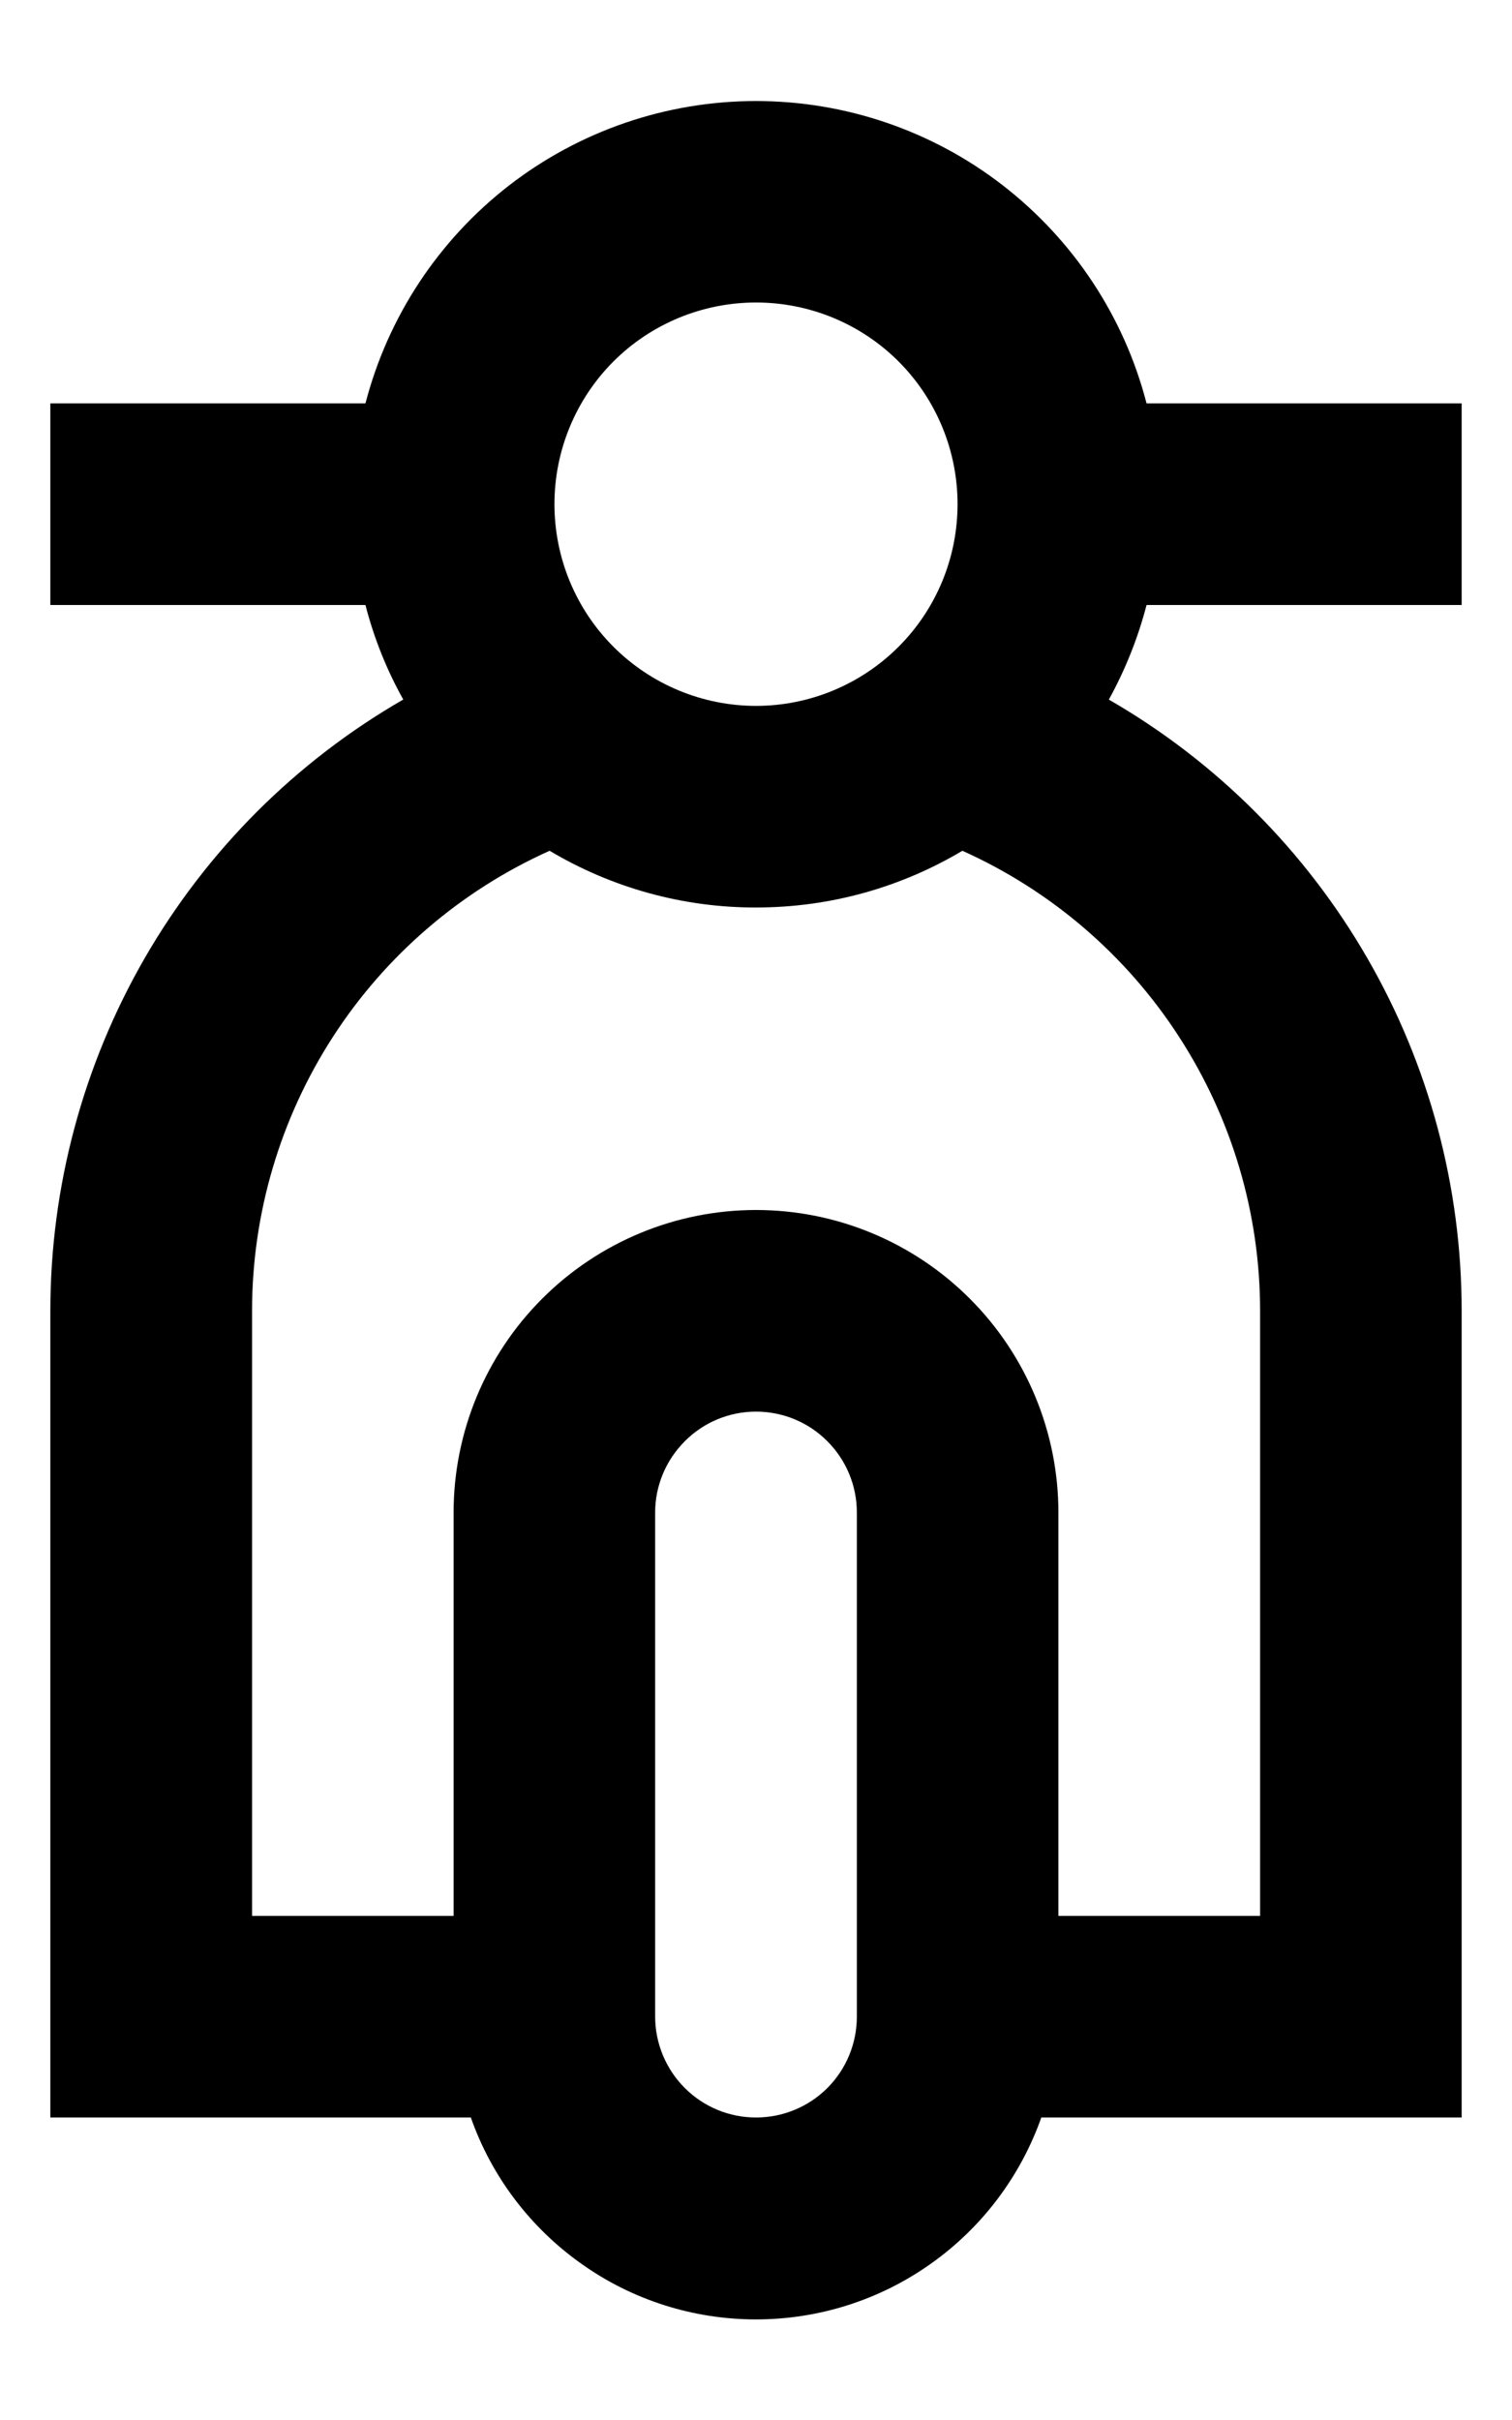 <svg width="10" height="16" viewBox="0 0 10 16" fill="none" xmlns="http://www.w3.org/2000/svg">
<path d="M7.333 4.625C8.043 5.034 8.632 5.623 9.042 6.333C9.452 7.042 9.667 7.847 9.667 8.667V14H6.887C6.749 14.39 6.494 14.728 6.156 14.967C5.818 15.207 5.414 15.335 5 15.335C4.586 15.335 4.182 15.207 3.845 14.967C3.507 14.728 3.251 14.39 3.114 14H0.333V8.667C0.333 7.847 0.549 7.042 0.958 6.333C1.368 5.623 1.957 5.034 2.667 4.625C2.557 4.428 2.473 4.218 2.417 4H0.333V2.667H2.417C2.566 2.094 2.9 1.588 3.367 1.226C3.835 0.864 4.409 0.668 5 0.668C5.591 0.668 6.166 0.864 6.633 1.226C7.1 1.588 7.435 2.094 7.583 2.667H9.667V4H7.583C7.526 4.22 7.441 4.43 7.334 4.625H7.333ZM6.365 5.625C5.965 5.863 5.499 6 5 6C4.52 6.001 4.048 5.871 3.635 5.625C3.049 5.888 2.551 6.315 2.202 6.855C1.853 7.395 1.667 8.024 1.667 8.667V12.667H3V10C3 9.47 3.211 8.961 3.586 8.586C3.961 8.211 4.47 8 5 8C5.531 8 6.039 8.211 6.414 8.586C6.789 8.961 7 9.47 7 10V12.667H8.334V8.667C8.334 8.024 8.148 7.395 7.798 6.855C7.449 6.315 6.951 5.888 6.365 5.625ZM5 9.333C4.823 9.333 4.654 9.403 4.529 9.529C4.404 9.654 4.333 9.823 4.333 10V13.333C4.333 13.51 4.404 13.68 4.529 13.805C4.654 13.93 4.823 14 5 14C5.177 14 5.347 13.93 5.472 13.805C5.597 13.68 5.667 13.51 5.667 13.333V10C5.667 9.823 5.597 9.654 5.472 9.529C5.347 9.403 5.177 9.333 5 9.333ZM5 4.667C5.354 4.667 5.693 4.526 5.943 4.276C6.193 4.026 6.333 3.687 6.333 3.333C6.333 2.98 6.193 2.64 5.943 2.39C5.693 2.14 5.354 2 5 2C4.647 2 4.307 2.14 4.057 2.39C3.807 2.64 3.667 2.98 3.667 3.333C3.667 3.687 3.807 4.026 4.057 4.276C4.307 4.526 4.647 4.667 5 4.667Z" fill="#000"/>
</svg>
